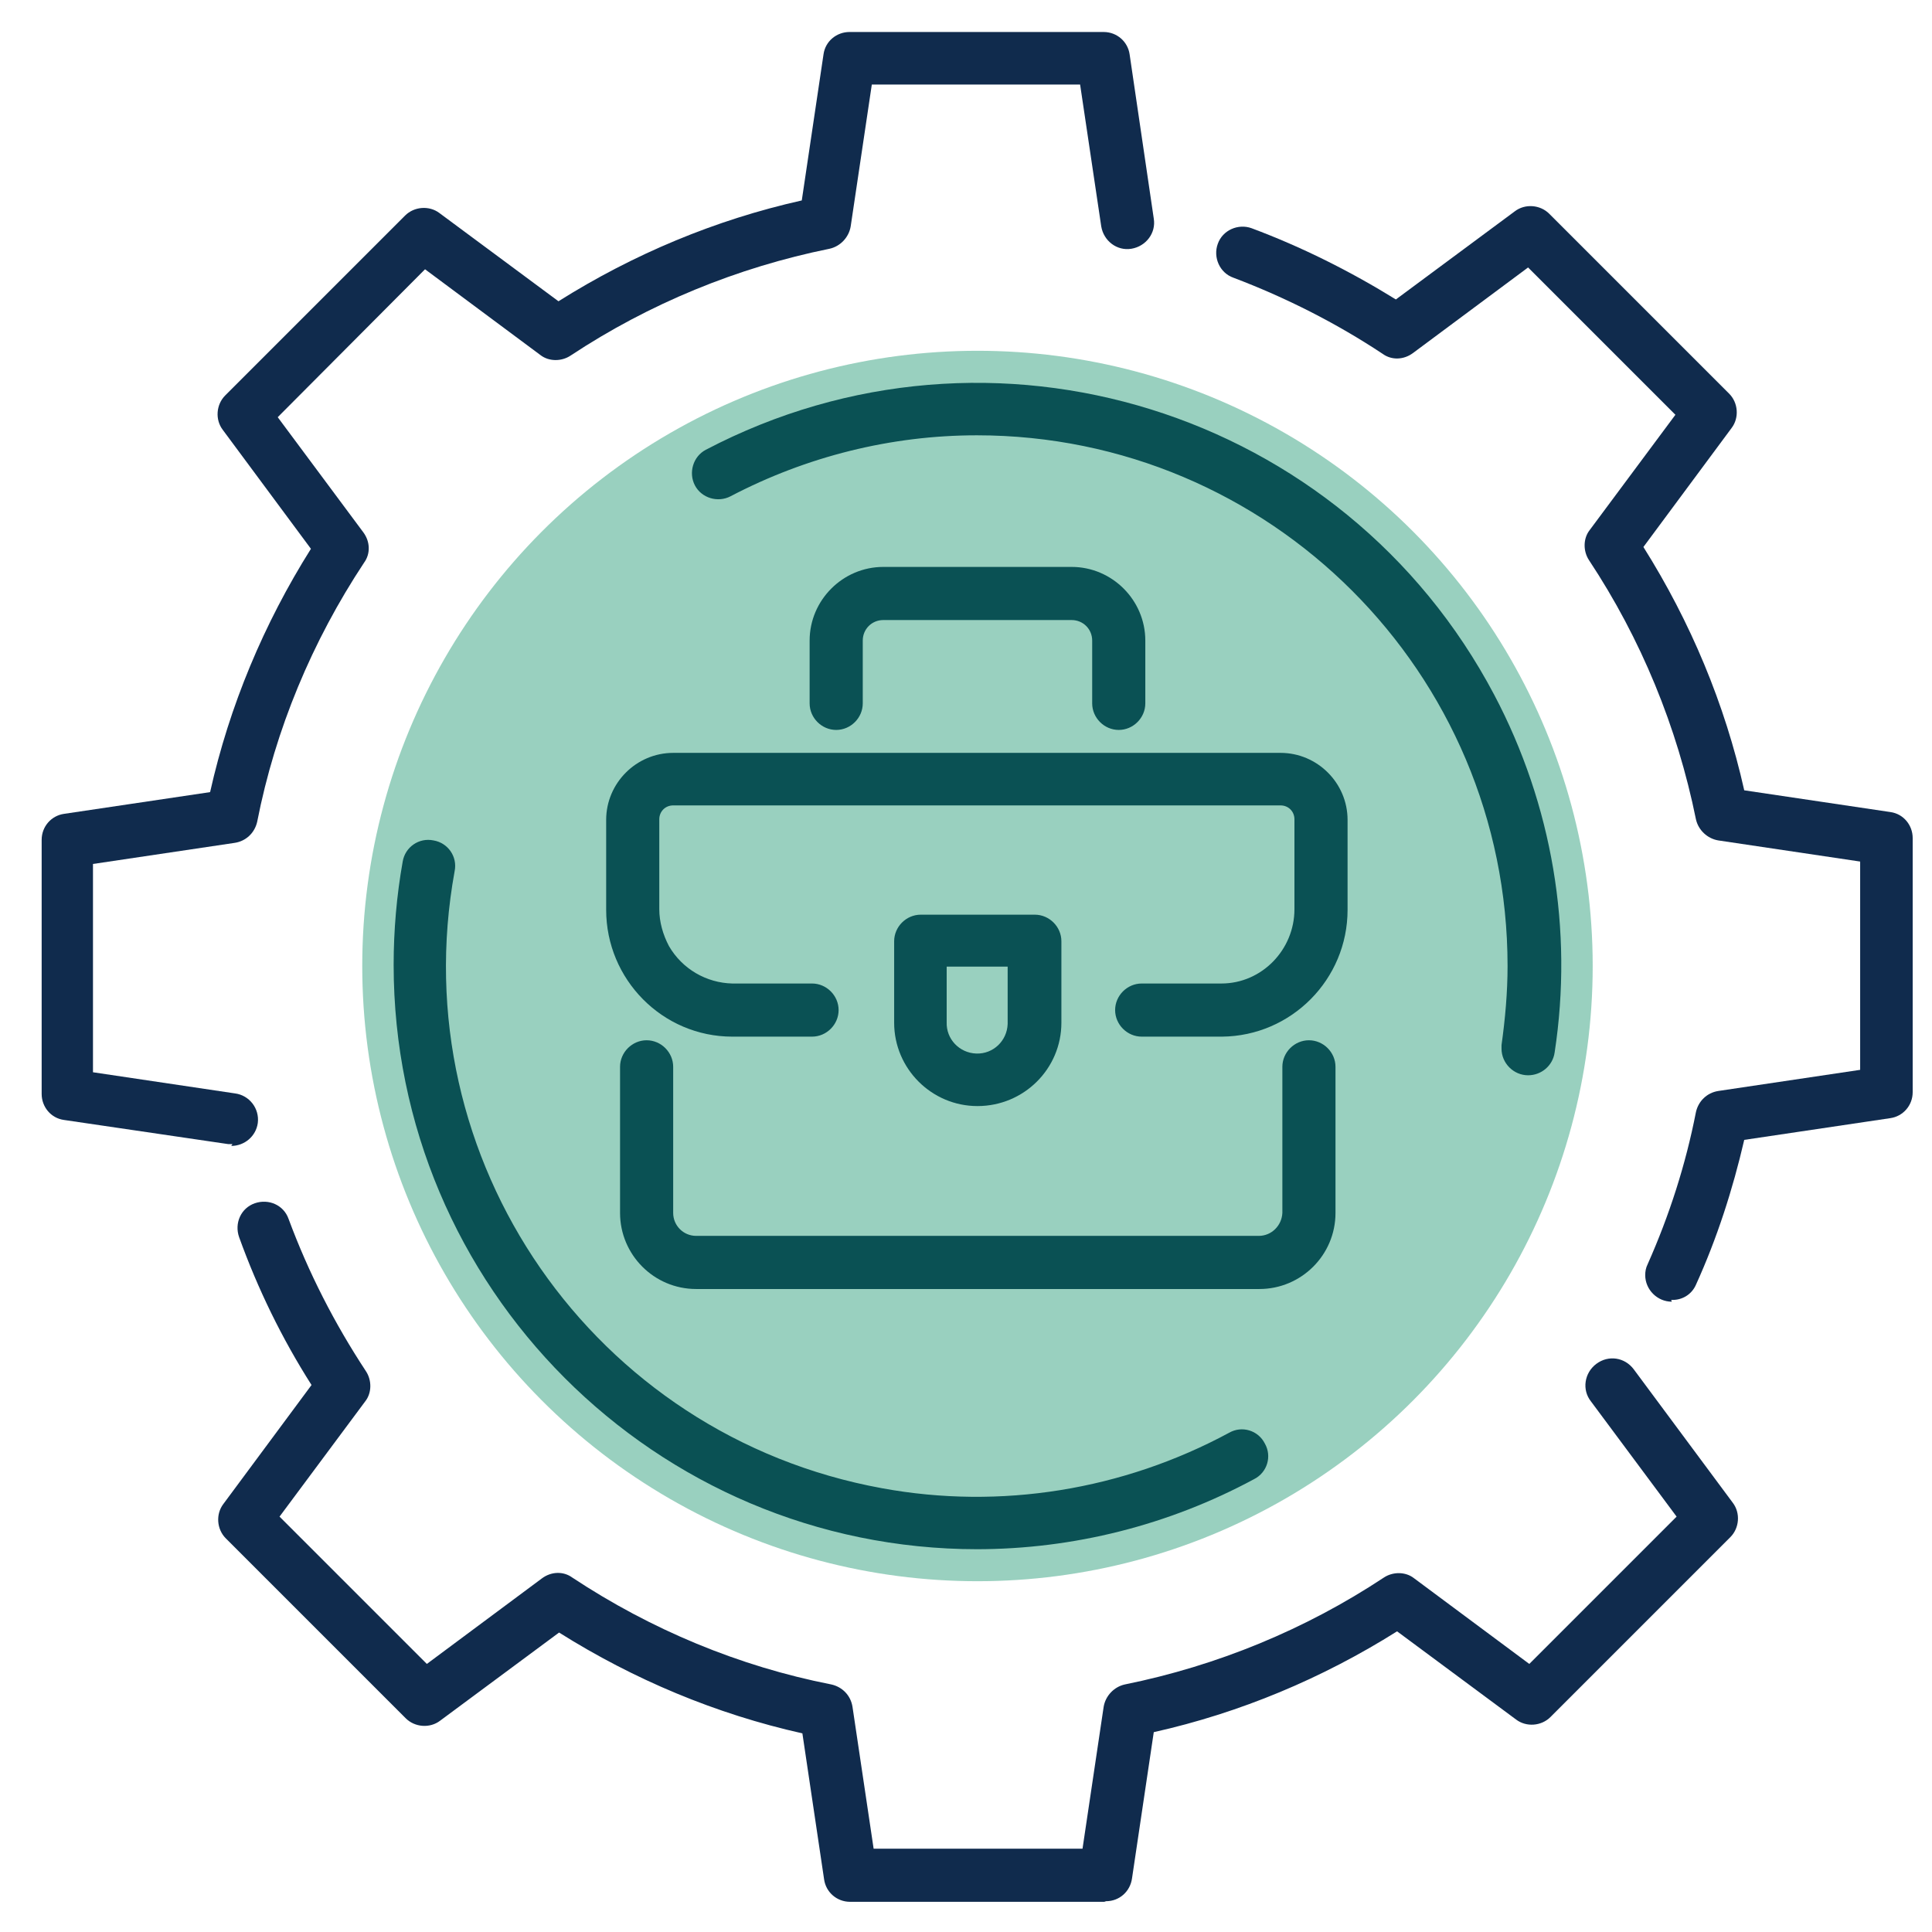 <?xml version="1.0" encoding="UTF-8"?>
<svg id="Layer_1" data-name="Layer 1" xmlns="http://www.w3.org/2000/svg" xmlns:xlink="http://www.w3.org/1999/xlink" viewBox="0 0 32 32">
  <defs>
    <style>
      .cls-1 {
        fill: none;
      }

      .cls-2 {
        fill: #102b4d;
      }

      .cls-3 {
        fill: #008a60;
        isolation: isolate;
        opacity: .4;
      }

      .cls-4 {
        clip-path: url(#clippath);
      }
    </style>
    <clipPath id="clippath">
      <rect class="cls-1" x=".69" y=".5" width="31" height="31"/>
    </clipPath>
  </defs>
  <g id="Group_44" data-name="Group 44">
    <g class="cls-4">
      <g id="Group_44-2" data-name="Group 44-2">
        <path id="Path_78" data-name="Path 78" class="cls-2" d="M25.31,17.81c-.24,0-.44-.2-.44-.44,0-.02,0-.04,0-.06.06-.43.1-.87.1-1.31,0-4.86-3.94-8.79-8.79-8.79-1.42,0-2.82.35-4.08,1.01-.21.11-.48.03-.59-.18s-.03-.48.18-.59h0c4.73-2.48,10.57-.66,13.06,4.06.96,1.82,1.31,3.89,1,5.92-.03.22-.22.38-.44.38Z"/>
        <path id="Path_79" data-name="Path 79" class="cls-2" d="M16.19,25.66c-5.34,0-9.67-4.34-9.67-9.68,0-.57.05-1.15.15-1.71.04-.24.27-.4.51-.35.24.04.4.27.35.51-.87,4.78,2.3,9.35,7.08,10.22,1.96.36,3.99.03,5.75-.92.21-.12.48-.04.59.18.12.21.04.48-.18.59-1.41.76-2.99,1.16-4.6,1.16Z"/>
        <path id="Path_80" data-name="Path 80" class="cls-2" d="M27.69,21.56c-.24,0-.44-.2-.44-.44,0-.06.01-.12.04-.18.36-.81.63-1.65.8-2.52.04-.18.18-.32.37-.35l2.35-.35v-3.45l-2.35-.35c-.18-.03-.33-.17-.37-.35-.31-1.53-.91-2.99-1.77-4.29-.1-.15-.1-.36.01-.5l1.42-1.91-2.44-2.44-1.91,1.42c-.15.11-.35.12-.5.01-.77-.51-1.6-.93-2.47-1.26-.23-.08-.34-.34-.26-.56.08-.23.34-.34.56-.26h0c.83.31,1.63.71,2.39,1.18l1.97-1.46c.17-.13.42-.11.57.04l2.98,2.98c.15.15.17.4.04.57l-1.46,1.97c.78,1.24,1.35,2.6,1.67,4.03l2.42.36c.22.03.37.22.37.43v4.21c0,.22-.16.4-.37.43l-2.42.36c-.19.82-.45,1.63-.8,2.4-.07.16-.23.26-.41.25Z"/>
        <path id="Path_81" data-name="Path 81" class="cls-2" d="M18.29,31.5h-4.21c-.22,0-.4-.16-.43-.37l-.36-2.42c-1.43-.32-2.79-.89-4.03-1.67l-1.97,1.46c-.17.13-.42.11-.57-.04l-2.98-2.98c-.15-.15-.17-.4-.04-.57l1.46-1.97c-.49-.77-.89-1.59-1.2-2.45-.08-.23.03-.48.26-.56.23-.08.48.03.56.26h0c.33.89.76,1.73,1.28,2.52.1.15.1.36-.01.5l-1.42,1.91,2.44,2.44,1.91-1.42c.15-.11.35-.12.5-.01,1.3.86,2.76,1.47,4.29,1.77.18.04.32.18.35.37l.35,2.35h3.46l.35-2.35c.03-.18.17-.33.35-.37,1.53-.31,2.99-.91,4.29-1.77.15-.1.36-.1.5.01l1.91,1.42,2.44-2.44-1.42-1.91c-.15-.19-.11-.47.09-.62s.47-.11.62.09l1.64,2.21c.13.17.11.42-.04.57l-2.98,2.98c-.15.15-.4.17-.57.04l-1.97-1.46c-1.24.78-2.6,1.35-4.03,1.67l-.36,2.42c-.03.22-.21.38-.43.38Z"/>
        <path id="Path_82" data-name="Path 82" class="cls-2" d="M3.85,18.95s-.04,0-.07,0l-2.72-.4c-.22-.03-.37-.22-.37-.43v-4.21c0-.22.16-.4.37-.43l2.42-.36c.32-1.43.89-2.79,1.67-4.03l-1.46-1.97c-.13-.17-.11-.42.04-.57l2.98-2.98c.15-.15.4-.17.57-.04l1.97,1.46c1.24-.78,2.6-1.35,4.03-1.67l.36-2.42c.03-.22.22-.37.43-.37h4.21c.22,0,.4.16.43.37l.4,2.72c.04.24-.13.46-.37.5s-.46-.13-.5-.37l-.35-2.35h-3.45l-.35,2.35c-.03.18-.17.33-.35.37-1.53.31-2.99.91-4.29,1.77-.15.1-.36.1-.5-.01l-1.91-1.42-2.44,2.45,1.42,1.91c.11.15.12.35.01.5-.86,1.3-1.47,2.76-1.77,4.29-.04.18-.18.32-.37.35l-2.35.35v3.45l2.35.35c.24.03.41.25.38.49-.03.22-.22.38-.44.38h0Z"/>
        <path id="Path_83" data-name="Path 83" class="cls-2" d="M18.91,17.17c-.24,0-.44-.2-.44-.44s.2-.44.44-.44h1.32c.67,0,1.21-.56,1.21-1.23v-1.49c0-.13-.1-.23-.23-.23h-10.06c-.13,0-.23.1-.23.23v1.49c0,.21.06.42.16.61.22.38.62.61,1.05.62h1.32c.24,0,.44.2.44.44s-.2.44-.44.44h-1.32c-1.16,0-2.09-.95-2.09-2.1v-1.49c0-.61.5-1.11,1.11-1.11h10.06c.61,0,1.11.5,1.11,1.11v1.49c0,1.15-.93,2.09-2.08,2.1h-1.33Z"/>
        <path id="Path_84" data-name="Path 84" class="cls-2" d="M20.85,21.35h-9.32c-.7,0-1.26-.57-1.26-1.26v-2.42c0-.24.2-.44.44-.44s.44.2.44.44v2.42c0,.21.17.38.38.38h9.32c.21,0,.38-.17.39-.38v-2.42c0-.24.2-.44.44-.44s.44.2.44.44v2.42c0,.7-.57,1.26-1.26,1.26Z"/>
        <path id="Path_85" data-name="Path 85" class="cls-2" d="M18.53,12.09c-.24,0-.44-.2-.44-.44v-1.04c0-.19-.15-.34-.34-.34h-3.12c-.19,0-.34.15-.34.34h0v1.04c0,.24-.2.44-.44.44s-.44-.2-.44-.44v-1.04c0-.67.55-1.22,1.22-1.22h3.12c.67,0,1.22.55,1.22,1.22v1.04c0,.24-.2.44-.44.44Z"/>
        <path id="Path_86" data-name="Path 86" class="cls-2" d="M16.19,18.32c-.76,0-1.38-.62-1.38-1.38v-1.35c0-.24.2-.44.44-.44h1.89c.24,0,.44.2.44.44v1.35c0,.76-.62,1.38-1.39,1.38ZM15.68,16.02v.91c-.01.28.21.51.49.52.28.01.51-.21.52-.49,0-.01,0-.02,0-.04v-.91h-1.01Z"/>
      </g>
    </g>
  </g>
  <circle id="Ellipse_13" data-name="Ellipse 13" class="cls-3" cx="16.19" cy="16" r="10.19"/>
</svg>